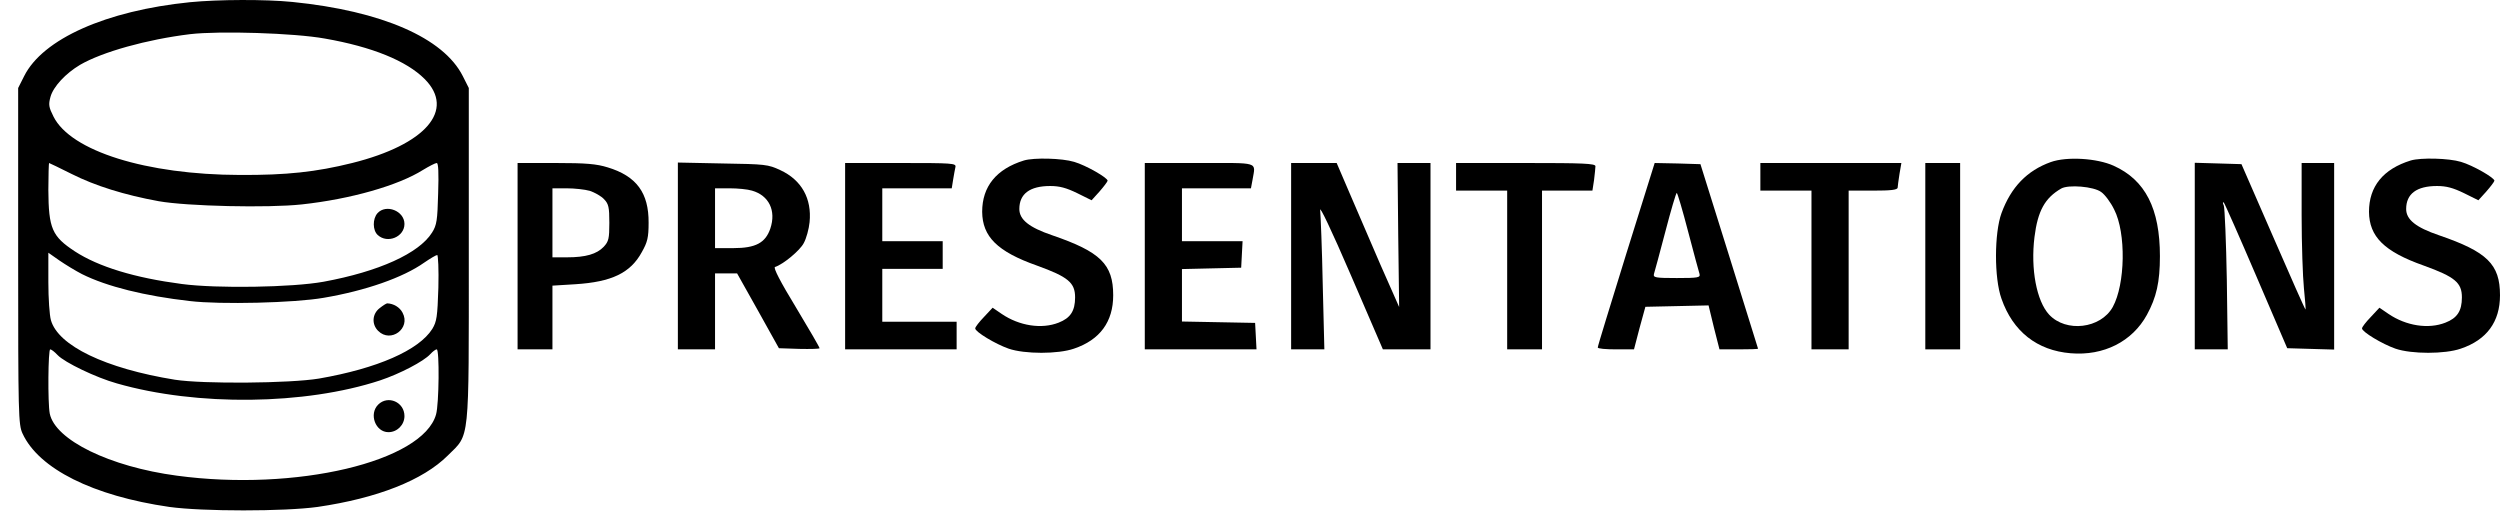 <svg width="129" height="27" viewBox="0 0 129 27" fill="none" xmlns="http://www.w3.org/2000/svg">
<path d="M9.807 0.113C5.468 0.552 2.207 2.012 1.248 3.924L0.937 4.541V13.207C0.937 21.445 0.949 21.909 1.164 22.372C2.003 24.188 4.796 25.588 8.74 26.158C10.466 26.396 14.661 26.396 16.387 26.158C19.468 25.707 21.829 24.781 23.112 23.499C24.25 22.372 24.19 22.965 24.19 13.1V4.541L23.879 3.924C22.884 1.953 19.695 0.564 15.093 0.101C13.666 -0.041 11.281 -0.029 9.807 0.113ZM16.759 1.989C19.204 2.416 20.978 3.14 21.913 4.078C23.507 5.681 21.973 7.461 18.173 8.411C16.315 8.874 14.781 9.04 12.384 9.028C7.541 9.016 3.646 7.794 2.759 6.013C2.519 5.538 2.495 5.396 2.603 5.004C2.747 4.47 3.394 3.781 4.137 3.342C5.288 2.677 7.577 2.036 9.807 1.763C11.317 1.585 15.188 1.704 16.759 1.989ZM3.706 8.981C4.904 9.586 6.426 10.061 8.188 10.382C9.651 10.643 13.834 10.738 15.572 10.548C18.089 10.275 20.547 9.574 21.829 8.767C22.141 8.577 22.464 8.411 22.536 8.411C22.62 8.411 22.644 8.91 22.608 9.99C22.572 11.367 22.536 11.616 22.297 11.996C21.625 13.076 19.54 14.014 16.699 14.537C15.069 14.833 11.185 14.893 9.387 14.655C6.942 14.335 5.084 13.765 3.861 12.97C2.687 12.198 2.507 11.794 2.495 9.8C2.495 9.04 2.519 8.411 2.531 8.411C2.555 8.411 3.082 8.672 3.706 8.981ZM4.233 14.145C5.515 14.786 7.481 15.273 9.795 15.534C11.365 15.724 15.213 15.629 16.699 15.367C18.868 14.999 20.798 14.323 21.889 13.551C22.201 13.338 22.5 13.159 22.56 13.159C22.608 13.159 22.644 13.919 22.62 14.845C22.572 16.341 22.536 16.59 22.308 16.97C21.613 18.074 19.468 19.012 16.459 19.534C14.949 19.784 10.478 19.819 9.027 19.594C5.432 19.012 2.998 17.837 2.627 16.519C2.555 16.27 2.495 15.391 2.495 14.56V13.041L3.07 13.444C3.382 13.658 3.909 13.979 4.233 14.145ZM2.974 18.323C3.334 18.703 4.964 19.487 6.031 19.784C10.166 20.971 15.752 20.899 19.611 19.629C20.642 19.285 21.865 18.644 22.201 18.276C22.332 18.133 22.476 18.027 22.536 18.027C22.68 18.027 22.656 20.852 22.5 21.386C21.817 23.82 15.272 25.375 9.123 24.544C5.659 24.081 2.842 22.704 2.567 21.339C2.459 20.781 2.483 18.027 2.591 18.027C2.651 18.027 2.819 18.157 2.974 18.323Z" fill="black"/>
<path d="M19.48 10.999C19.216 11.296 19.228 11.89 19.492 12.127C19.995 12.59 20.87 12.222 20.87 11.557C20.87 10.881 19.923 10.513 19.48 10.999Z" fill="black"/>
<path d="M19.587 15.902C19.204 16.199 19.168 16.733 19.516 17.077C20.163 17.718 21.206 16.947 20.774 16.139C20.63 15.854 20.307 15.665 19.983 15.653C19.935 15.653 19.767 15.759 19.587 15.902Z" fill="black"/>
<path d="M19.516 20.876C19.024 21.363 19.372 22.3 20.043 22.3C20.498 22.3 20.87 21.92 20.87 21.469C20.87 20.745 20.019 20.377 19.516 20.876Z" fill="black"/>
<path d="M52.838 8.28C51.412 8.72 50.68 9.622 50.68 10.928C50.692 12.21 51.459 12.981 53.509 13.705C55.115 14.287 55.475 14.584 55.475 15.344C55.475 16.044 55.235 16.412 54.624 16.649C53.749 16.994 52.598 16.816 51.687 16.198L51.22 15.878L50.776 16.353C50.525 16.614 50.321 16.875 50.321 16.946C50.321 17.124 51.364 17.753 52.047 17.991C52.874 18.276 54.6 18.276 55.415 17.991C56.758 17.54 57.441 16.602 57.441 15.237C57.441 13.634 56.782 12.993 54.288 12.138C53.102 11.735 52.598 11.331 52.598 10.785C52.598 10.002 53.138 9.598 54.192 9.598C54.672 9.598 55.02 9.693 55.583 9.966L56.326 10.334L56.734 9.883C56.961 9.622 57.141 9.384 57.153 9.325C57.153 9.171 56.038 8.53 55.427 8.352C54.804 8.162 53.353 8.126 52.838 8.28Z" fill="black"/>
<path d="M105.818 8.363C104.595 8.803 103.768 9.657 103.277 10.999C102.905 12.02 102.893 14.347 103.277 15.415C103.864 17.101 105.111 18.086 106.849 18.228C108.551 18.371 110.025 17.623 110.78 16.246C111.272 15.344 111.452 14.56 111.452 13.219C111.452 10.761 110.697 9.289 109.066 8.553C108.203 8.162 106.645 8.067 105.818 8.363ZM108.419 9.907C108.611 10.037 108.911 10.441 109.09 10.809C109.714 12.02 109.666 14.667 109.018 15.842C108.395 16.958 106.609 17.172 105.734 16.234C105.087 15.534 104.775 13.883 104.979 12.233C105.147 10.88 105.518 10.215 106.357 9.729C106.729 9.515 108.036 9.622 108.419 9.907Z" fill="black"/>
<path d="M124.397 8.28C122.971 8.72 122.24 9.622 122.24 10.928C122.252 12.21 123.019 12.981 125.069 13.705C126.675 14.287 127.034 14.584 127.034 15.344C127.034 16.044 126.795 16.412 126.183 16.649C125.308 16.994 124.158 16.816 123.247 16.198L122.779 15.878L122.336 16.353C122.084 16.614 121.88 16.875 121.88 16.946C121.88 17.124 122.923 17.753 123.606 17.991C124.433 18.276 126.159 18.276 126.974 17.991C128.317 17.54 129 16.602 129 15.237C129 13.634 128.341 12.993 125.848 12.138C124.661 11.735 124.158 11.331 124.158 10.785C124.158 10.002 124.697 9.598 125.752 9.598C126.231 9.598 126.579 9.693 127.142 9.966L127.885 10.334L128.293 9.883C128.521 9.622 128.7 9.384 128.712 9.325C128.712 9.171 127.598 8.53 126.986 8.352C126.363 8.162 124.913 8.126 124.397 8.28Z" fill="black"/>
<path d="M26.707 13.219V18.027H27.607H28.506V16.389V14.739L29.68 14.667C31.562 14.549 32.533 14.086 33.12 13.005C33.408 12.495 33.468 12.258 33.468 11.498C33.48 9.954 32.845 9.088 31.358 8.637C30.783 8.459 30.256 8.411 28.673 8.411H26.707V13.219ZM30.435 9.848C30.687 9.931 31.023 10.121 31.166 10.275C31.406 10.524 31.442 10.691 31.442 11.498C31.442 12.317 31.406 12.459 31.154 12.732C30.795 13.112 30.22 13.278 29.261 13.278H28.506V11.498V9.717H29.237C29.644 9.717 30.184 9.776 30.435 9.848Z" fill="black"/>
<path d="M34.978 13.207V18.027H35.937H36.896V16.068V14.109H37.471H38.035L39.114 16.032L40.192 17.968L41.247 18.003C41.822 18.015 42.29 18.003 42.29 17.968C42.29 17.92 41.739 16.97 41.067 15.854C40.264 14.537 39.893 13.813 39.989 13.777C40.408 13.646 41.283 12.922 41.475 12.542C41.607 12.305 41.739 11.818 41.775 11.462C41.894 10.251 41.367 9.29 40.264 8.779C39.629 8.482 39.485 8.471 37.291 8.435L34.978 8.387V13.207ZM38.802 9.836C39.677 10.085 40.06 10.868 39.749 11.794C39.497 12.53 38.994 12.803 37.843 12.803H36.896V11.26V9.717H37.651C38.059 9.717 38.574 9.765 38.802 9.836Z" fill="black"/>
<path d="M43.608 13.219V18.027H46.485H49.362V17.315V16.602H47.444H45.526V15.237V13.872H47.084H48.643V13.16V12.447H47.084H45.526V11.082V9.717H47.324H49.11L49.182 9.266C49.218 9.028 49.278 8.732 49.302 8.613C49.338 8.423 49.134 8.411 46.473 8.411H43.608V13.219Z" fill="black"/>
<path d="M59.071 13.219V18.027H61.948H64.836L64.8 17.338L64.764 16.662L62.883 16.626L60.989 16.59V15.237V13.884L62.523 13.848L64.045 13.813L64.081 13.124L64.117 12.447H62.547H60.989V11.082V9.717H62.775H64.549L64.633 9.266C64.788 8.328 65.028 8.411 61.888 8.411H59.071V13.219Z" fill="black"/>
<path d="M66.622 13.219V18.027H67.474H68.337L68.253 14.667C68.217 12.827 68.145 11.106 68.121 10.845C68.073 10.56 68.696 11.854 69.703 14.193L71.357 18.027H72.592H73.814V13.219V8.411H72.963H72.112L72.148 12.127L72.196 15.843L71.225 13.646C70.698 12.435 69.979 10.762 69.619 9.919L68.972 8.411H67.797H66.622V13.219Z" fill="black"/>
<path d="M75.133 9.123V9.836H76.451H77.77V13.931V18.027H78.669H79.568V13.931V9.836H80.874H82.169L82.253 9.29C82.289 8.981 82.325 8.661 82.325 8.577C82.325 8.435 81.677 8.411 78.729 8.411H75.133V9.123Z" fill="black"/>
<path d="M83.907 13.124C83.104 15.724 82.433 17.884 82.445 17.932C82.445 17.991 82.864 18.027 83.379 18.027H84.314L84.602 16.923L84.902 15.831L86.532 15.795L88.162 15.759L88.438 16.899L88.725 18.027H89.72C90.272 18.027 90.715 18.015 90.715 17.991C90.715 17.979 90.044 15.831 89.229 13.219L87.743 8.471L86.568 8.435L85.381 8.411L83.907 13.124ZM87.107 11.949C87.395 13.041 87.659 14.026 87.695 14.133C87.743 14.323 87.635 14.347 86.52 14.347C85.405 14.347 85.297 14.323 85.345 14.133C85.381 14.026 85.645 13.041 85.933 11.949C86.22 10.845 86.484 9.954 86.52 9.954C86.556 9.954 86.82 10.845 87.107 11.949Z" fill="black"/>
<path d="M90.835 9.123V9.836H92.154H93.472V13.931V18.027H94.431H95.39V13.931V9.836H96.648C97.572 9.836 97.907 9.8 97.919 9.681C97.919 9.61 97.967 9.29 98.015 8.969L98.111 8.411H94.467H90.835V9.123Z" fill="black"/>
<path d="M99.346 13.219V18.027H100.244H101.143V13.219V8.411H100.244H99.346V13.219Z" fill="black"/>
<path d="M113.25 13.218V18.026H114.101H114.952L114.904 14.429C114.868 12.459 114.796 10.737 114.748 10.607C114.688 10.476 114.688 10.405 114.748 10.452C114.796 10.5 115.551 12.209 116.426 14.251L118.02 17.967L119.231 18.003L120.442 18.038V13.218V8.411H119.603H118.764V11.105C118.764 12.601 118.823 14.287 118.883 14.88C118.943 15.462 118.979 15.949 118.967 15.973C118.943 15.984 118.2 14.299 117.301 12.233L115.659 8.47L114.46 8.434L113.25 8.399V13.218Z" fill="black"/>
</svg>
